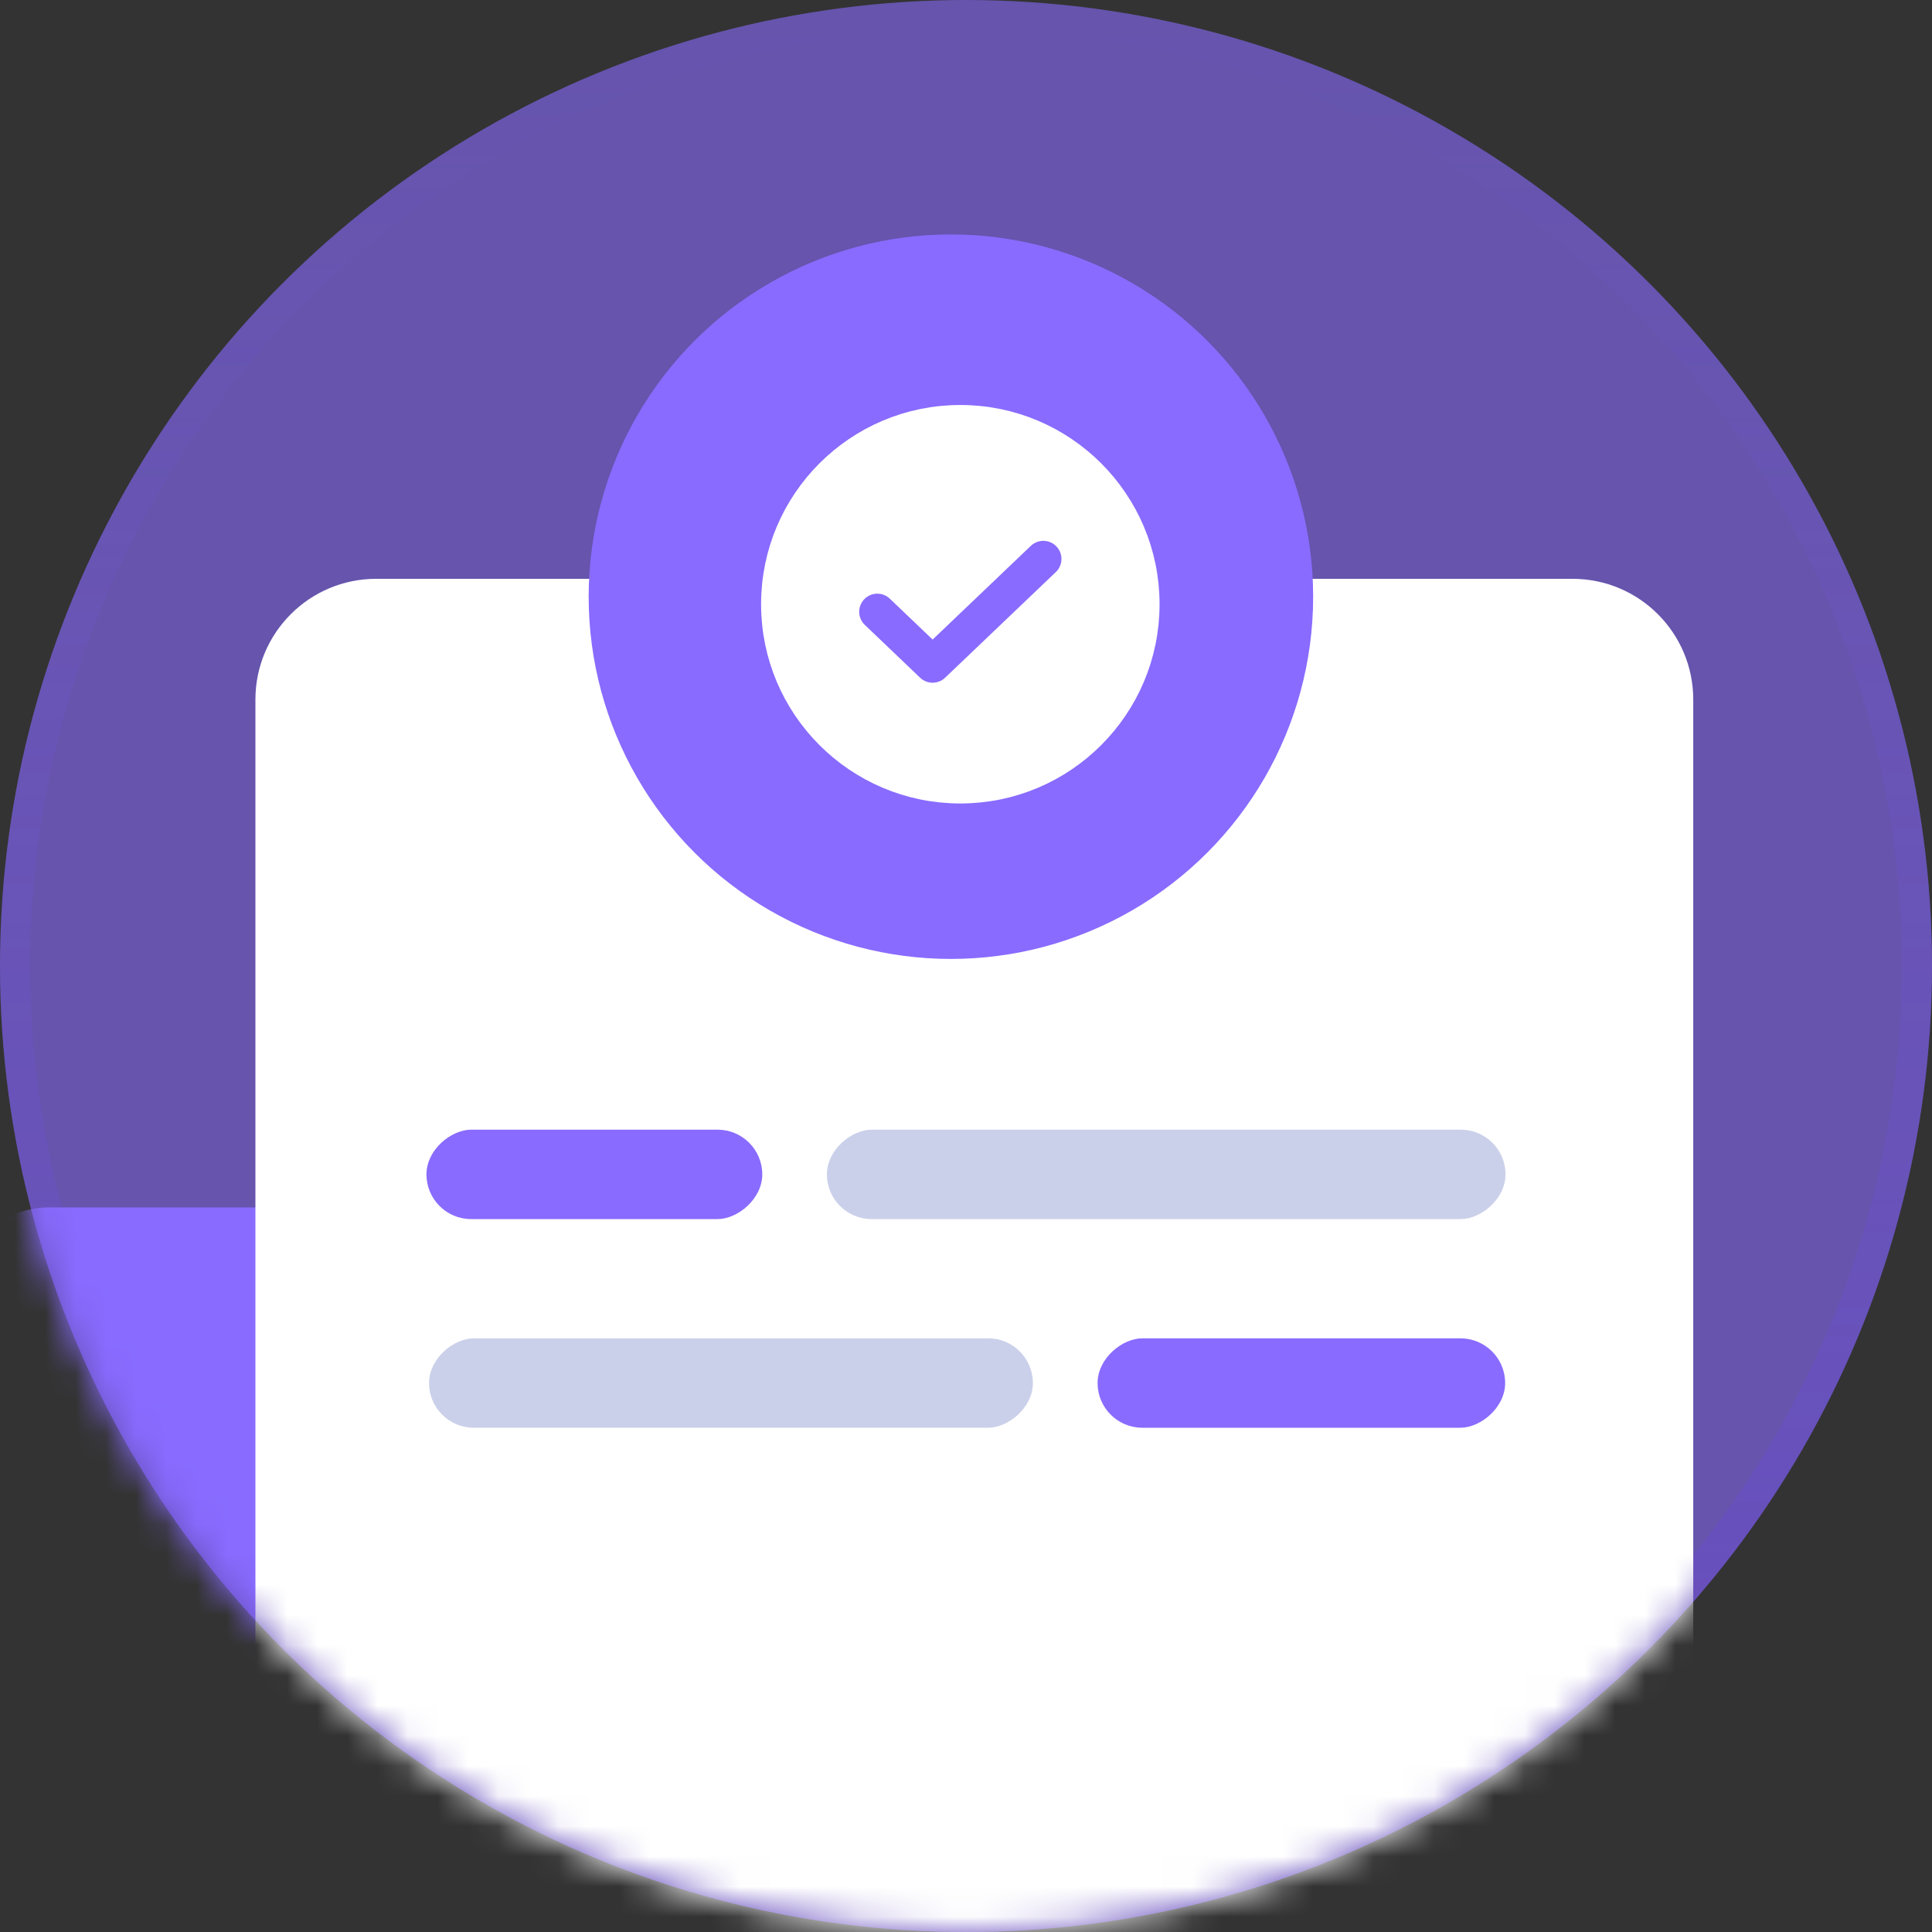 <svg width="64" height="64" viewBox="0 0 64 64" fill="none" xmlns="http://www.w3.org/2000/svg">
<rect x="0" y="0" width="64" height="64" fill="#333333" stroke="none"/>
<circle cx="32" cy="32" r="32" fill="#896BFF" fill-opacity="0.6"/>
<circle cx="32" cy="32" r="31.5" stroke="url(#paint0_linear_47_25853)" stroke-opacity="0.3"/>
<mask id="mask0_47_25853" style="mask-type:alpha" maskUnits="userSpaceOnUse" x="0" y="0" width="64" height="64">
<circle cx="32" cy="32" r="32" fill="#B0E3FF"/>
<circle cx="32" cy="32" r="31.5" stroke="url(#paint1_linear_47_25853)" stroke-opacity="0.3"/>
</mask>
<g mask="url(#mask0_47_25853)">
<path d="M-1.375 42.997C-1.375 41.34 -0.032 39.997 1.625 39.997H14.399V64.891H3.625C0.864 64.891 -1.375 62.652 -1.375 59.891V42.997Z" fill="#896BFF"/>
<path d="M52.091 64.891H4.619C6.741 64.891 8.461 63.171 8.461 61.049V23.174C8.461 20.965 10.252 19.174 12.461 19.174H52.091C54.3 19.174 56.091 20.965 56.091 23.174V60.891C56.091 63.1 54.3 64.891 52.091 64.891Z" fill="white"/>
<rect x="25.251" y="37.422" width="2.962" height="11.124" rx="1.481" transform="rotate(90 25.251 37.422)" fill="#896BFF"/>
<rect x="34.216" y="44.334" width="2.962" height="20.004" rx="1.481" transform="rotate(90 34.216 44.334)" fill="#CBD0EA"/>
<rect x="49.872" y="37.422" width="2.962" height="22.48" rx="1.481" transform="rotate(90 49.872 37.422)" fill="#CBD0EA"/>
<rect x="49.86" y="44.334" width="2.962" height="13.501" rx="1.481" transform="rotate(90 49.86 44.334)" fill="#896BFF"/>
<circle cx="31.5" cy="19.766" r="12" fill="#896BFF"/>
<path d="M31.812 26.016C35.126 26.016 37.812 23.329 37.812 20.016C37.812 16.702 35.126 14.016 31.812 14.016C28.499 14.016 25.812 16.702 25.812 20.016C25.812 23.329 28.499 26.016 31.812 26.016Z" fill="white" stroke="white" stroke-width="1.2" stroke-linecap="round" stroke-linejoin="round"/>
<path d="M34.562 18.516L30.894 22.016L29.062 20.266" stroke="#896BFF" stroke-width="1.2" stroke-linecap="round" stroke-linejoin="round"/>
</g>
<defs>
<linearGradient id="paint0_linear_47_25853" x1="32" y1="0" x2="32" y2="64" gradientUnits="userSpaceOnUse">
<stop stop-color="#896BFF" stop-opacity="0"/>
<stop offset="1" stop-color="#663AE7"/>
</linearGradient>
<linearGradient id="paint1_linear_47_25853" x1="32" y1="0" x2="32" y2="64" gradientUnits="userSpaceOnUse">
<stop stop-color="#52B6FF"/>
<stop offset="1" stop-color="#52B6FF" stop-opacity="0"/>
</linearGradient>
</defs>
</svg>
